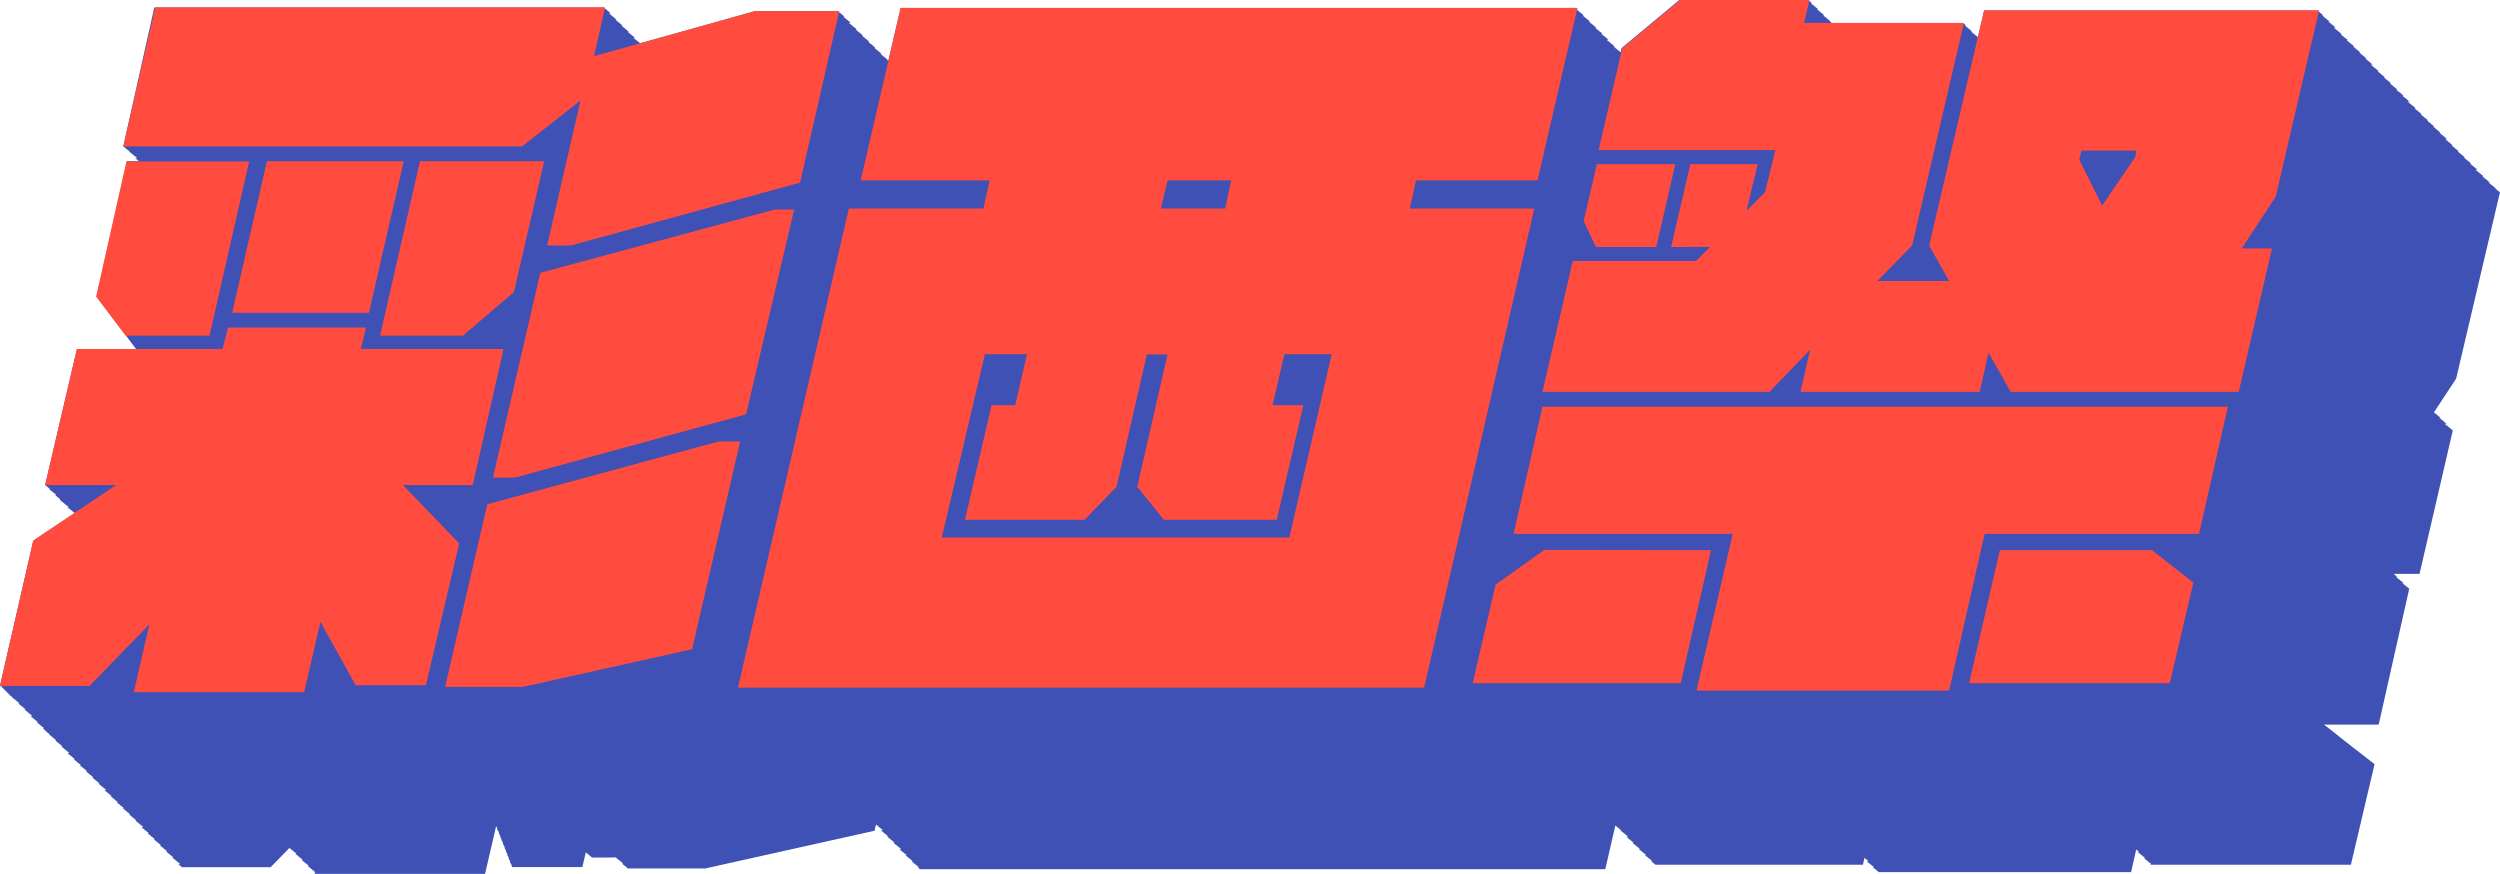 <svg xmlns="http://www.w3.org/2000/svg" viewBox="0 0 405.72 141.82"><defs><style>.cls-1{fill:#3f51b5;}.cls-2{fill:#ff4c3e;}</style></defs><g id="レイヤー_2" data-name="レイヤー 2"><g id="レイヤー_1-2" data-name="レイヤー 1"><path class="cls-1" d="M405.72,31.18h-.12l0-.1h-.12l0-.1h-.12l0-.1h-.12l0-.1h-.12l0-.1h-.12l0-.09H405l0-.1h-.12l0-.1h-.12l0-.1h-.12l0-.1h-.13l0-.1h-.12l0-.1h-.12l0-.09h-.12l0-.1h-.12l0-.1h-.12l0-.1H404l0-.1h-.12l0-.1h-.12l0-.1h-.12l0-.09h-.12l0-.1h-.12l0-.1h-.13l0-.1h-.12l0-.1h-.12l0-.1h-.12l0-.1H403l0-.09h-.12l0-.1h-.13l0-.1h-.12l0-.1h-.12l0-.1h-.12l0-.1h-.12l0-.1h-.12l0-.09h-.13l0-.1h-.12l0-.1h-.12l0-.1H402l0-.1h-.12l0-.1h-.12l0-.1h-.13l0-.09h-.12l0-.1h-.12l0-.1h-.12l0-.1h-.12l0-.1h-.12l0-.1h-.13l0-.1H401l0-.09h-.12l0-.1h-.12l0-.1h-.12l0-.1h-.12l0-.1h-.13l0-.1h-.12l0-.09h-.12l0-.1h-.12l0-.1h-.12l0-.1H400l0-.1h-.13l0-.1h-.12l0-.1h-.12l0-.09h-.12l0-.1h-.12l0-.1h-.12l0-.1h-.13l0-.1h-.12l0-.1h-.12l0-.1H399l0-.09h-.12l0-.1h-.12l0-.1h-.13l0-.1h-.12l0-.1h-.12l0-.1h-.12l0-.1h-.12l0-.09h-.12l0-.1h-.13l0-.1H398l0-.1h-.12l0-.1h-.12l0-.1h-.12l0-.1h-.12l0-.09h-.12l0-.1h-.12l0-.1h-.12l0-.1h-.12l0-.1h-.12l0-.1H397l0-.1H397l0-.09h-.12l0-.1h-.12l0-.1h-.12l0-.1h-.12l0-.1h-.12l0-.1h-.12l0-.1h-.12l0-.09h-.12l0-.1h-.12l0-.1H396l0-.1h-.12l0-.1h-.12l0-.1h-.12l0-.09h-.12l0-.1h-.12l0-.1h-.12l0-.1h-.12l0-.1h-.12l0-.1h-.12l0-.1H395l0-.09h-.12l0-.1h-.12l0-.1h-.12l0-.1h-.12l0-.1h-.12l0-.1h-.12l0-.1h-.12l0-.09h-.12l0-.1h-.12l0-.1H394l0-.1h-.12l0-.1h-.12l0-.1h-.12l0-.1h-.12l0-.09h-.13l0-.1h-.12l0-.1h-.12l0-.1h-.12l0-.1h-.12l0-.1H393l0-.1h-.13l0-.09h-.12l0-.1h-.12l0-.1h-.12l0-.1h-.12l0-.1h-.12l0-.1h-.13l0-.1h-.12l0-.09h-.12l0-.1H392l0-.1h-.12l0-.1h-.12l0-.1h-.13l0-.1h-.12l0-.1h-.12l0-.09h-.12l0-.1h-.12l0-.1h-.12l0-.1h-.13l0-.1h-.12l0-.1H391l0-.09h-.12l0-.1h-.12l0-.1h-.12l0-.1h-.13l0-.1h-.12l0-.1h-.12l0-.1h-.12l0-.09h-.12l0-.1h-.12l0-.1H390l0-.1h-.12l0-.1h-.12l0-.1h-.12l0-.1h-.12l0-.09h-.12l0-.1h-.13l0-.1h-.12l0-.1h-.12l0-.1h-.12l0-.1H389l0-.1h-.12l0-.09h-.13l0-.1h-.12l0-.1h-.12l0-.1h-.12l0-.1h-.12l0-.1h-.12l0-.1h-.13l0-.09h-.12l0-.1H388l0-.1h-.12l0-.1h-.12l0-.1h-.12l0-.1h-.12l0-.1h-.12l0-.09h-.12l0-.1h-.12l0-.1h-.12l0-.1h-.12l0-.1H387l0-.1h-.12l0-.1h-.12l0-.09h-.12l0-.1h-.12l0-.1h-.12l0-.1h-.12l0-.1h-.12l0-.1h-.12l0-.09h-.12l0-.1H386l0-.1h-.12l0-.1h-.12l0-.1h-.12l0-.1h-.12l0-.1h-.12l0-.09h-.12l0-.1h-.12l0-.1h-.12l0-.1h-.12l0-.1h-.12l0-.1H385l0-.1h-.12l0-.09h-.12l0-.1h-.12l0-.1h-.12l0-.1h-.12l0-.1h-.12l0-.1h-.12l0-.1h-.12l0-.09h-.12l0-.1H384l0-.1h-.12l0-.1h-.12l0-.1h-.12l0-.1h-.12l0-.1h-.12l0-.09h-.12l0-.1h-.12l0-.1h-.12l0-.1h-.12l0-.1H383l0-.1h-.12l0-.1h-.12l0-.09h-.12l0-.1h-.12l0-.1h-.12l0-.1h-.13l0-.1h-.12l0-.1h-.12l0-.1h-.12l0-.09H382l0-.1h-.12l0-.1h-.13l0-.1h-.12l0-.1h-.12l0-.1h-.12l0-.09h-.12l0-.1h-.12l0-.1h-.13l0-.1h-.12l0-.1H381l0-.1h-.12l0-.1h-.12l0-.09h-.12l0-.1h-.13l0-.1h-.12l0-.1h-.12l0-.1h-.12l0-.1h-.12l0-.1h-.12l0-.09H380l0-.1h-.12l0-.1h-.12l0-.1h-.12l0-.1h-.12l0-.1h-.12l0-.1h-.13l0-.09h-.12l0-.1h-.12l0-.1h-.12l0-.1h-.12l0-.1H379l0-.1h-.13l0-.1h-.12l0-.09h-.12l0-.1h-.12l0-.1h-.12l0-.1h-.12l0-.1h-.13l0-.1h-.12l0-.1h-.12l0-.09H378l0-.1h-.12l0-.1h-.12l0-.1h-.13l0-.1h-.12l0-.1h-.12l0-.1h-.12l0-.09h-.12l0-.1h-.12l0-.1h-.13l0-.1H377l0-.1h-.12l0-.1h-.12l0-.09h-.12l0-.1h-.12l0-.1h-.12l0-.1h-.12l0-.1h-.12l0-.1H322L321,6h-.1l0-.1h-.12l0-.1h-.13l0-.1h-.12l0-.09h-.12l0-.1h-.12l0-.1h-.12l0-.1h-.12l0-.1h-.13l0-.1H320l0-.1h-.12l0-.09h-.12l0-.1h-.12l0-.1h-.12l0-.1h-.12l0-.1h-.12l0-.1h-.12l0-.1h-.12l0-.09h-.12l0-.1H319l0-.1h-.12l0-.1h-.12l0-.1h-.12l0-.1H297.26l0-.07h-.12l0-.1h-.12l0-.1H297l0-.1h-.12l0-.1h-.12l0-.09h-.12l0-.1h-.12l0-.1h-.12l0-.1h-.12l0-.1h-.12l0-.1h-.12l0-.1h-.12l0-.09H296l0-.1h-.12l0-.1h-.12l0-.1h-.12l0-.1h-.12l0-.1h-.12l0-.1h-.12l0-.09h-.12l0-.1h-.12l0-.1h-.12l0-.1H295l0-.1h-.12l0-.1h-.12l0-.09h-.12l0-.1h-.12l0-.1h-.12l0-.1h-.12l0-.1h-.12l0-.1h-.12l0-.1h-.12l0-.09H294l0-.1h-.12l0-.1h-.12l0-.1h-.12l0-.1h-.12l0-.1h-21l-9.36,7.8-.16.72H263l0-.1h-.12l0-.1h-.12l0-.1h-.12l0-.1h-.12l0-.1h-.12l0-.09h-.12l0-.1h-.12l0-.1h-.12l0-.1h-.12l0-.1H262l0-.1h-.12l0-.1h-.12l0-.09h-.12l0-.1h-.12l0-.1h-.12l0-.1h-.12l0-.1h-.12l0-.1h-.12l0-.1h-.12l0-.09h-.12l0-.1H261l0-.1h-.12l0-.1h-.12l0-.1h-.12l0-.1h-.12l0-.1h-.12l0-.09h-.12l0-.1h-.13l0-.1h-.12l0-.1h-.12l0-.1H260l0-.1h-.12l0-.1h-.12l0-.09h-.13l0-.1h-.12l0-.1h-.12l0-.1h-.12l0-.1h-.12l0-.1h-.12l0-.1h-.13l0-.09H259l0-.1h-.12l0-.1h-.12l0-.1h-.12l0-.1h-.12l0-.1h-.13l0-.09h-.12l0-.1h-.12l0-.1h-.12l0-.1h-.12l0-.1H258l0-.1h-.13l0-.1h-.12l0-.09h-.12l0-.1h-.12l0-.1h-.12l0-.1h-.12l0-.1h-.13l0-.1h-.12l0-.1h-.12l0-.09H257l0-.1h-.12l0-.1h-.12l0-.1h-.13l0-.1h-.12l0-.1h-.12l0-.1h-.12l0-.09h-.12l0-.1h-.12l0-.1h-.13l0-.1H256l0-.1h-.12l0-.1H146.16l-2,8.56h0l0-.09H144l0-.1H144l0-.1h-.12l0-.1h-.12l0-.1h-.12l0-.1h-.12l0-.1h-.12l0-.09h-.12l0-.1h-.12l0-.1h-.12l0-.1h-.12l0-.1H143l0-.1h-.12l0-.1h-.12l0-.09h-.12l0-.1h-.12l0-.1h-.12l0-.1h-.12l0-.1h-.13l0-.1h-.12l0-.1h-.12l0-.09H142l0-.1h-.12l0-.1h-.12l0-.1h-.13l0-.1h-.12l0-.1h-.12l0-.1h-.12l0-.09h-.12l0-.1h-.12l0-.1h-.13l0-.1H141l0-.1h-.12l0-.1h-.12l0-.1h-.12l0-.09h-.12l0-.1h-.13l0-.1h-.12l0-.1h-.12l0-.1h-.12l0-.1h-.12l0-.09H140l0-.1h-.13l0-.1h-.12l0-.1h-.12l0-.1h-.12l0-.1h-.12l0-.1h-.12l0-.09h-.13l0-.1h-.12l0-.1h-.12l0-.1H139l0-.1h-.12l0-.1h-.12l0-.1h-.13l0-.09h-.12l0-.1h-.12l0-.1h-.12l0-.1h-.12l0-.1h-.12l0-.1h-.13l0-.1h-.12l0-.09H138l0-.1h-.12l0-.1h-.12l0-.1h-.12l0-.1h-.13l0-.1h-.12l0-.1h-.12l0-.09h-.12l0-.1h-.12l0-.1h-.12l0-.1H137l0-.1h-.12l0-.1h-.12l0-.1h-.12l0-.09h-.12l0-.1h-.12l0-.1h-.12l0-.1h-.12l0-.1h-.12l0-.1H122.52s-18.63,5.24-18.68,5.22l0-.1h-.12l0-.1h-.13l0-.1h-.12l0-.1h-.12l0-.1h-.12l0-.09h-.12l0-.1h-.12l0-.1h-.13l0-.1H103l0-.1h-.12l0-.1h-.12l0-.1h-.12l0-.09h-.12l0-.1h-.12l0-.1h-.12l0-.1h-.12l0-.1h-.12l0-.1h-.12l0-.1H102l0-.09h-.12l0-.1h-.12l0-.1h-.12l0-.1h-.12l0-.1h-.12l0-.1h-.12l0-.1h-.12l0-.09h-.12l0-.1h-.12l0-.1H101l0-.1h-.12l0-.1h-.12l0-.1h-.12l0-.1h-.12l0-.09h-.12l0-.1h-.12l0-.1h-.12l0-.1h-.12l0-.1h-.12l0-.1H100l0-.09h-.12l0-.1h-.12l0-.1h-.12l0-.1h-.12l0-.1h-.12l0-.1h-.12l0-.1h-.12l0-.09h-.12l0-.1h-.12l0-.1H99l0-.1h-.12L99,2h-.12l0-.1h-.12l0-.1h-.12l0-.09h-.12l0-.1h-.12l0-.1h-.12l0-.1h-.12l0-.1h-.12l0-.1h-73L20,23.79h.12l0,.1h.12l0,.1h.12l0,.1h.12l0,.1h.13l0,.1h.12l0,.09h.12l0,.1h.12l0,.1H21l0,.1h.12l0,.1h.13l0,.1h.12l0,.09h.12l0,.1h.12l0,.1h.12l0,.1h.12l0,.1h.13l0,.1h.12l0,.1h.12l0,.09H22l0,.1h.12l0,.1h.12l0,.1h.13l0,.1h.12l0,.1h.12v0h-2l-4.92,22,4.8,6.36h0l.07.1h0l.08.1h0l.08.1h0l.07.1h0l.07.1h0l.07.09h0l.07.1h0l.08.1h0l.08.1h0l.07.1h0l.07.1h0l.07.1h0l.08.09h0l.08.1h0l.08.1h0l.07.1h0l.07.1h0l.07.1h0l.08.1h0l.08.09h0l.08.1h0l.07.09H12.48L7.32,78.75h.12l0,.1h.12l0,.1h.12l0,.1h.12l0,.1h.13l0,.1h.12l0,.09H8l0,.1h.12l0,.1h.12l0,.1h.12l0,.1h.13l0,.1h.12l0,.1h.12l0,.09h.12l0,.1h.12l0,.1h.12l0,.1H9l0,.1h.12l0,.1h.12l0,.1h.12l0,.09h.12l0,.1h.12l0,.1h.13l0,.1H9.7l0,.1H9.8l0,.1H9.9l0,.1H10l0,.09h.12l0,.1h.13l0,.1h.12l0,.1h.12l0,.1h.12l0,.1h.12l0,.1h.12l0,.09h.13l0,.1h.12l0,.1H11l0,.1h.12l0,.1h.12l0,.1h.12l0,.09h.13l0,.1h.12l0,.1h.12l0,.1h.12l0,.1h.12l0,.1h.12l0,.1H12l0,.08L5.4,87.75,0,111.27H.12l0,.1H.22l0,.1H.32l0,.1H.42l0,.1H.52l0,.1H.61l0,.09H.71l0,.1H.81l0,.1H.91l0,.1H1l0,.1h.13l0,.1H1.2l0,.1H1.3l0,.09H1.4l0,.1H1.5l0,.1H1.6l0,.1H1.7l0,.1h.12l0,.1h.12l0,.1H2l0,.09h.12l0,.1h.12l0,.1h.13l0,.1h.12l0,.1h.12l0,.1h.12l0,.09h.12l0,.1h.12l0,.1h.13l0,.1H3l0,.1h.12l0,.1h.12l0,.1h.12l0,.09h.12l0,.1h.13l0,.1h.12l0,.1h.12l0,.1h.12l0,.1h.12l0,.1H4l0,.09h.12l0,.1h.12l0,.1h.12l0,.1h.12l0,.1h.12l0,.1h.12l0,.1h.12l0,.09h.12l0,.1h.12l0,.1h.12l0,.1H5l0,.1h.12l0,.1h.12l0,.1h.12l0,.09h.12l0,.1h.12l0,.1h.12l0,.1h.12l0,.1h.12l0,.1h.12l0,.1H6l0,.09h.12l0,.1h.12l0,.1h.12l0,.1h.12l0,.1h.12l0,.1h.12l0,.09h.12l0,.1h.12l0,.1h.12l0,.1H7l0,.1H7.1l0,.1H7.2l0,.1H7.3l0,.09H7.4l0,.1H7.5l0,.1h.12l0,.1h.12l0,.1h.12l0,.1h.12l0,.1H8l0,.09h.12l0,.1h.12l0,.1h.12l0,.1h.12l0,.1h.12l0,.1h.12l0,.1h.12l0,.09h.12l0,.1h.12l0,.1H9l0,.1h.12l0,.1h.12l0,.1h.12l0,.1h.12l0,.09h.12l0,.1h.12l0,.1h.12l0,.1h.12l0,.1h.13l0,.1H10l0,.1h.12l0,.09h.12l0,.1h.12l0,.1h.12l0,.1h.13l0,.1h.12l0,.1h.12l0,.1h.12l0,.09h.12l0,.1h.12l0,.1H11l0,.1h.12l0,.1h.12l0,.1h.12l0,.09h.12l0,.1h.12l0,.1h.13l0,.1h.12l0,.1h.12l0,.1h.12l0,.1H12l0,.09h.12l0,.1h.13l0,.1h.12l0,.1h.12l0,.1h.12l0,.1h.12l0,.1h.12l0,.09h.13l0,.1h.12l0,.1H13l0,.1h.12l0,.1h.12l0,.1h.12l0,.1h.13l0,.09h.12l0,.1h.12l0,.1h.12l0,.1h.12l0,.1h.12l0,.1H14l0,.1h.12l0,.09h.12l0,.1h.12l0,.1h.12l0,.1h.12l0,.1h.13l0,.1h.12l0,.1h.12l0,.09h.12l0,.1H15l0,.1h.12l0,.1h.13l0,.1h.12l0,.1h.12l0,.09h.12l0,.1h.12l0,.1h.12l0,.1h.13l0,.1h.12l0,.1H16l0,.1h.12l0,.09h.12l0,.1h.12l0,.1h.12l0,.1h.12l0,.1h.12l0,.1h.12l0,.1h.12l0,.09h.12l0,.1h.12l0,.1H17l0,.1h.12l0,.1h.12l0,.1h.12l0,.1h.12l0,.09h.12l0,.1h.12l0,.1h.12l0,.1h.12l0,.1h.12l0,.1H18l0,.1h.12l0,.09h.12l0,.1h.12l0,.1h.12l0,.1h.12l0,.1h.12l0,.1h.12l0,.1h.12l0,.09h.12l0,.1H19l0,.1h.12l0,.1h.12l0,.1h.12l0,.1h.12l0,.1h.12l0,.09h.12l0,.1h.12l0,.1h.12l0,.1h.12l0,.1H20l0,.1h.12l0,.09h.12l0,.1h.12l0,.1h.12l0,.1h.12l0,.1h.12l0,.1h.12l0,.1h.12l0,.09h.12l0,.1H21l0,.1h.12l0,.1h.12l0,.1h.12l0,.1h.12l0,.1h.12l0,.09h.13l0,.1h.12l0,.1h.12l0,.1h.12l0,.1H22l0,.1h.12l0,.1h.13l0,.09h.12l0,.1h.12l0,.1h.12l0,.1h.12l0,.1h.12l0,.1h.13l0,.1h.12l0,.09h.12l0,.1H23l0,.1h.12l0,.1h.12l0,.1h.13l0,.1h.12l0,.1h.12l0,.09h.12l0,.1h.12l0,.1h.12l0,.1h.13l0,.1H24l0,.1h.12l0,.09h.12l0,.1h.12l0,.1h.12l0,.1h.13l0,.1h.12l0,.1h.12l0,.1h.12l0,.09h.12l0,.1H25l0,.1h.13l0,.1h.12l0,.1h.12l0,.1h.12l0,.1h.12l0,.09h.12l0,.1h.13l0,.1h.12l0,.1h.12l0,.1H26l0,.1h.12l0,.1h.12l0,.09h.13l0,.1h.12l0,.1h.12l0,.1h.12l0,.1h.12l0,.1h.12l0,.1h.13l0,.09H27l0,.1h.12l0,.1h.12l0,.1h.12l0,.1h.12l0,.1h.13l0,.1h.12l0,.09h.12l0,.1h.12l0,.1h.12l0,.1H28l0,.1h.13l0,.1h.12l0,.1h.12l0,.09h.12l0,.1h.12l0,.1h.12l0,.1h.12l0,.1h.12l0,.1h.12l0,.09h.12l0,.1H29l0,.1h.12l0,.1h.12l0,.1h.12l0,.1h.12l0,.1H43.92L47,137.58h0l0,.1h.12l0,.1h.12l0,.09h.12l0,.1h.12l0,.1h.12l0,.1h.12l0,.1h.12l0,.1h.12l0,.1h.12l0,.09H48l0,.1h.12l0,.1h.12l0,.1h.12l0,.1h.12l0,.1h.12l0,.1h.12l0,.09h.12l0,.1h.12l0,.1h.12l0,.1H49l0,.1h.12l0,.1h.12l0,.1h.12l0,.09h.12l0,.1h.12l0,.1h.12l0,.1h.12l0,.1h.12l0,.1h.12l0,.1H50l0,.09h.12l0,.1h.12l0,.1h.12l0,.1h.12l0,.1h.12l0,.1h.12l0,.09h.12l0,.1h.12l0,.1h.12l0,.1h.12l0,.1H51l0,.1h.12l0,.1h27.6l1.79-7.73,0,0h0l.06.1h0l.06.1h0l.06.1h0l0,.1h0l0,.1h0l.05.1h0l.06.09h0l.06.1h0l.06.1h0l.05.1h0l0,.1h0l0,.1h0l.06.09h0l.06.1h0l.06.1h0l0,.1h.05l0,.1h0l0,.1h0l.06.1h0l.06.09h0l.06.1h0l0,.1h0l.05.1h0l0,.1h0l.06.1h0l.06.1h0l.06.09h0l0,.1h0l0,.1h.05l0,.1h0l.06.1h0l.06.1h0l.06.1h0l.05.09h0l0,.1h0l0,.1h0l.06.1h0l.06.1h0l.06.1h0l0,.1h.05l0,.09h0l0,.1h0l.06.1h0l.06.1h0l.06.1h0l0,.1h0l.05.1h0l0,.09h0l.06.1h0l.06.1h0l.06.1h0l0,.1h0l0,.1h.05l0,.1h0l.06.09h0l.06.1h0l.06.1h0l0,.1h0l0,.1h0l.05.1h0l.06.09h0l.06.1h0l.06.1h0l0,.1h.05l0,.1h0l0,.1h0l.06.1h11.4l.57-2.42h0l0,.09h.12l0,.1h.12l0,.1h.12l0,.1h.12l0,.1h.12l0,.1h.12l0,.1h.12l0,.09h.12l0,.1H100l0,.1h.12l0,.1h.13l0,.1h.12l0,.1h.12l0,.1h.12l0,.09h.12l0,.1h.12l0,.1h.13l0,.1h.12l0,.1H101l0,.1h.12l0,.1h.12l0,.09h.12l0,.1h.13l0,.1h.12l0,.1h.12l0,.1h.12l0,.1h12.6l27.48-6.12.24-1.05h0l0,.09h.12l0,.1h.12l0,.1h.12l0,.1h.12l0,.1h.13l0,.1h.12l0,.09h.12l0,.1h.12l0,.1h.12l0,.1H143l0,.1h.13l0,.1h.12l0,.1h.12l0,.09h.12l0,.1h.12l0,.1h.12l0,.1h.13l0,.1h.12l0,.1h.12l0,.1H144l0,.09h.12l0,.1h.12l0,.1h.13l0,.1h.12l0,.1h.12l0,.1h.12l0,.1h.12l0,.09h.12l0,.1h.13l0,.1H145l0,.1h.12l0,.1h.12l0,.1h.12l0,.1h.12l0,.09h.13l0,.1h.12l0,.1h.12l0,.1h.12l0,.1h.12l0,.1h.12l0,.1H146l0,.09h.12l0,.1h.12l0,.1h.12l0,.1h.12l0,.1h.12l0,.1h.13l0,.1h.12l0,.09h.12l0,.1h.12l0,.1H147l0,.1h.12l0,.1h.13l0,.1h.12l0,.1h.12l0,.09h.12l0,.1h.12l0,.1h.12l0,.1h.12l0,.1h.12l0,.1H148l0,.09h.12l0,.1h.12l0,.1h.12l0,.1h.12l0,.1h.12l0,.1h.12l0,.1h.12l0,.09h.12l0,.1h.12l0,.1H149l0,.1h.12l0,.1h.12l0,.1H260.52l1.64-7.13h0l0,.1h.12l0,.1h.13l0,.1h.12l0,.1h.12l0,.09h.12l0,.1h.12l0,.1h.12l0,.1H263l0,.1h.12l0,.1h.12l0,.1h.12l0,.09h.12l0,.1h.12l0,.1h.12l0,.1h.12l0,.1h.12l0,.1h.12l0,.1h.12l0,.09H264l0,.1h.12l0,.1h.12l0,.1h.12l0,.1h.12l0,.1h.12l0,.09h.12l0,.1h.12l0,.1h.12l0,.1h.12l0,.1H265l0,.1h.12l0,.1h.12l0,.09h.12l0,.1h.12l0,.1h.12l0,.1h.12l0,.1h.12l0,.1h.13l0,.1h.12l0,.09H266l0,.1h.12l0,.1h.12l0,.1h.12l0,.1h.13l0,.1h.12l0,.1h.12l0,.09h.12l0,.1h.12l0,.1h.12l0,.1H267l0,.1h.12l0,.1h.12l0,.1h.12l0,.09h.12l0,.1h.12l0,.1h.13l0,.1h.12l0,.1h.12l0,.1h.12l0,.1H268l0,.09h.12l0,.1h.13l0,.1h.12l0,.1h.12l0,.1h.12l0,.1h33.72l.26-1.17h0l0,.1h.12l0,.1h.12l0,.1h.12l0,.1h.12l0,.09h.12l0,.1H303l0,.1h.12l0,.1h.12l0,.1h.12l0,.1h.12l0,.09h.12l0,.1h.12l0,.1h.12l0,.1h.13l0,.1h.12l0,.1H304l0,.1h.12l0,.09h.12l0,.1h.12l0,.1h.13l0,.1h.12l0,.1h.12l0,.1h.12l0,.1h41l.83-3.67h.07l0,.1h.12l0,.1h.12l0,.1h.12l0,.1H347l0,.1h.12l0,.09h.12l0,.1h.12l0,.1h.12l0,.1h.12l0,.1h.12l0,.1h.12l0,.1h.12l0,.09h.12l0,.1H348l0,.1h.12l0,.1h.12l0,.1h.12l0,.1h.12l0,.1h.12l0,.09h.12l0,.1h.12l0,.1h.12l0,.1h.12l0,.1H349l0,.1h32.52l3.84-16.32-.1-.08v0l-.1-.08v0l-.1-.08v0l-.1-.08v0l-.11-.08v0l-.11-.08h0l-.1-.09h0l-.1-.08v0l-.1-.08v0l-.1-.08v0l-.11-.08v0l-.11-.08v0l-.1-.08h0l-.1-.09h0l-.1-.08v0l-.1-.08v0l-.11-.08v0l-.11-.08v0l-.1-.08v0l-.1-.08h0l-.1-.08v0l-.1-.08v0l-.11-.08v0l-.11-.08v0l-.1-.08v0l-.1-.08v0l-.1-.08h0l-.1-.08v0l-.11-.08v0l-.11-.08v0l-.1-.08v0l-.1-.08v0l-.1-.08v0l-.1-.08h0l-.11-.08v0l-.1-.08v0l-.1-.08v0l-.1-.08v0l-.1-.08v0l-.1-.08v0l-.11-.08h0l-.1-.08v0l-.1-.08v0l-.1-.08v0l-.1-.08v0l-.1-.08v0l-.11-.08v0l-.1-.08h0l-.1-.08v0l-.1-.08v0l-.1-.08v0l-.1-.08v0l-.11-.08v0l-.1-.08h0l-.1-.09h0l-.1-.08v0l-.1-.08v0l-.1-.08v0l-.11-.08v0l-.1-.08v0l-.1-.08h0l-.1-.09h0l-.1-.08v0l-.1-.08v0l-.11-.08v0l-.1-.08v0l-.1-.08v0l-.1-.08h0l-.1-.08v0l-.1-.08v0l-.11-.08v0l-.1-.08v0l-.1-.08v0l-.1-.08v0l-.1-.08h0l-.1-.08v0l-.11-.08v0l-.1-.08v0l-.1-.08v0l-.1-.08v0l0,0h8.87L391,95.5h-.12l0-.1h-.12l0-.1h-.12l0-.1h-.12l0-.1h-.13l0-.1h-.12l0-.1h-.12l0-.09h-.12l0-.1h-.12l0-.1H390l0-.1h-.13l0-.1h-.12l0-.1h-.12l0-.1h-.12l0-.09h-.12l0-.1h-.12l0-.1h-.13l0-.1h-.12l0-.1h-.12l0-.1H389l0-.09h-.12l0-.1h-.12l0-.1h-.13l0-.1h-.12l0-.1h-.12v0h4.27l5.4-23.28H398l0-.1h-.12l0-.1h-.12l0-.1h-.12l0-.1h-.13l0-.1h-.12l0-.1h-.12l0-.09h-.12l0-.1h-.12l0-.1h-.12l0-.1h-.13l0-.1H397l0-.1h-.12l0-.09h-.12l0-.1h-.12l0-.1h-.12l0-.1h-.13l0-.1h-.12l0-.1h-.12l0-.1h-.12l0-.09h-.12l0-.1H396l0-.1h-.13l0-.1h-.12l0-.1h-.12l0-.1h-.12l0-.1h-.12l0-.09h-.12l0-.1h-.13l0-.1h-.12l0-.1h0l3.58-5.44Z"/><path class="cls-2" d="M74.52,88.2l-5.4,23H57.72L52,100.92l-2.64,11.4H21.72l2.52-11-9.72,10H0L5.4,87.72l13.44-9H7.32l5.16-22.08H36.12L37,53.16H59.4l-.84,3.48H81.72l-5,22.08H65.4Zm-54-62H40.44L34,54.48H20.4l-4.8-6.36ZM136.2,1.8l-6.36,27.84-37.2,10.2H88.8l5.4-23.52-9.48,7.44H20L25.2,1.2h73l-1.8,7.92L122.52,1.8ZM43.32,26.16h22.2l-5.64,24.6H37.68Zm31.8,28.32H61.68l6.48-28.32H88.32L83.4,47.4Zm41.52,17.16h3.48l-7.8,33.72-27.48,6.12H72.24l6.84-29.64ZM125.76,34h3.12l-7.8,33.24L83.52,77.52H80l7.68-33.24Z"/><path class="cls-2" d="M229.8,29.28l-1,4.56H249L231.12,111.6H119.76l18-77.76H159.6l1-4.56H139.68l6.48-28H256l-6.48,28Zm-13.68,28.2h-7.68l-1.92,8.28h5l-4.32,18.6H188.88L184.56,79l4.92-21.48h-3.36L181.2,79,176,84.36H156.6l4.32-18.6h3.84l1.92-8.28h-6.84l-7,29.76h56.4ZM199.8,29.28H189.48l-1.08,4.56h10.44Z"/><path class="cls-2" d="M277.68,89.28l-4.92,21.6H239l3.72-16,7.92-5.64ZM250.32,66H361.56l-4.68,20.64h-34.8l-5.76,25.44h-41l5.88-25.44H245.64Zm119-34.08-5.52,8.4h4.92l-5.4,23.28h-37l-3.6-6.36-1.44,6.36H292.2l1.56-6.84-6.6,6.84H250.32l4.92-21.24h20l2.28-2.28H271.2l3.12-13.44h10.92l-1.8,7.56,3-3,1.68-6.84H259.44L263.28,7.8,272.64,0h21l-.84,3.72h25.92l-8.4,36.12-5.64,5.76h11.64l-3.24-5.76L322,1.68h54.36ZM259,40.08,257,35.88l2.16-9.24h12.72L268.8,40.08Zm90.24,49.2,6.72,5.28-3.84,16.32H319.56l5-21.6ZM337.44,25.92l3.72,7.44,5.4-7.92.12-1H337.8Z"/></g></g></svg>